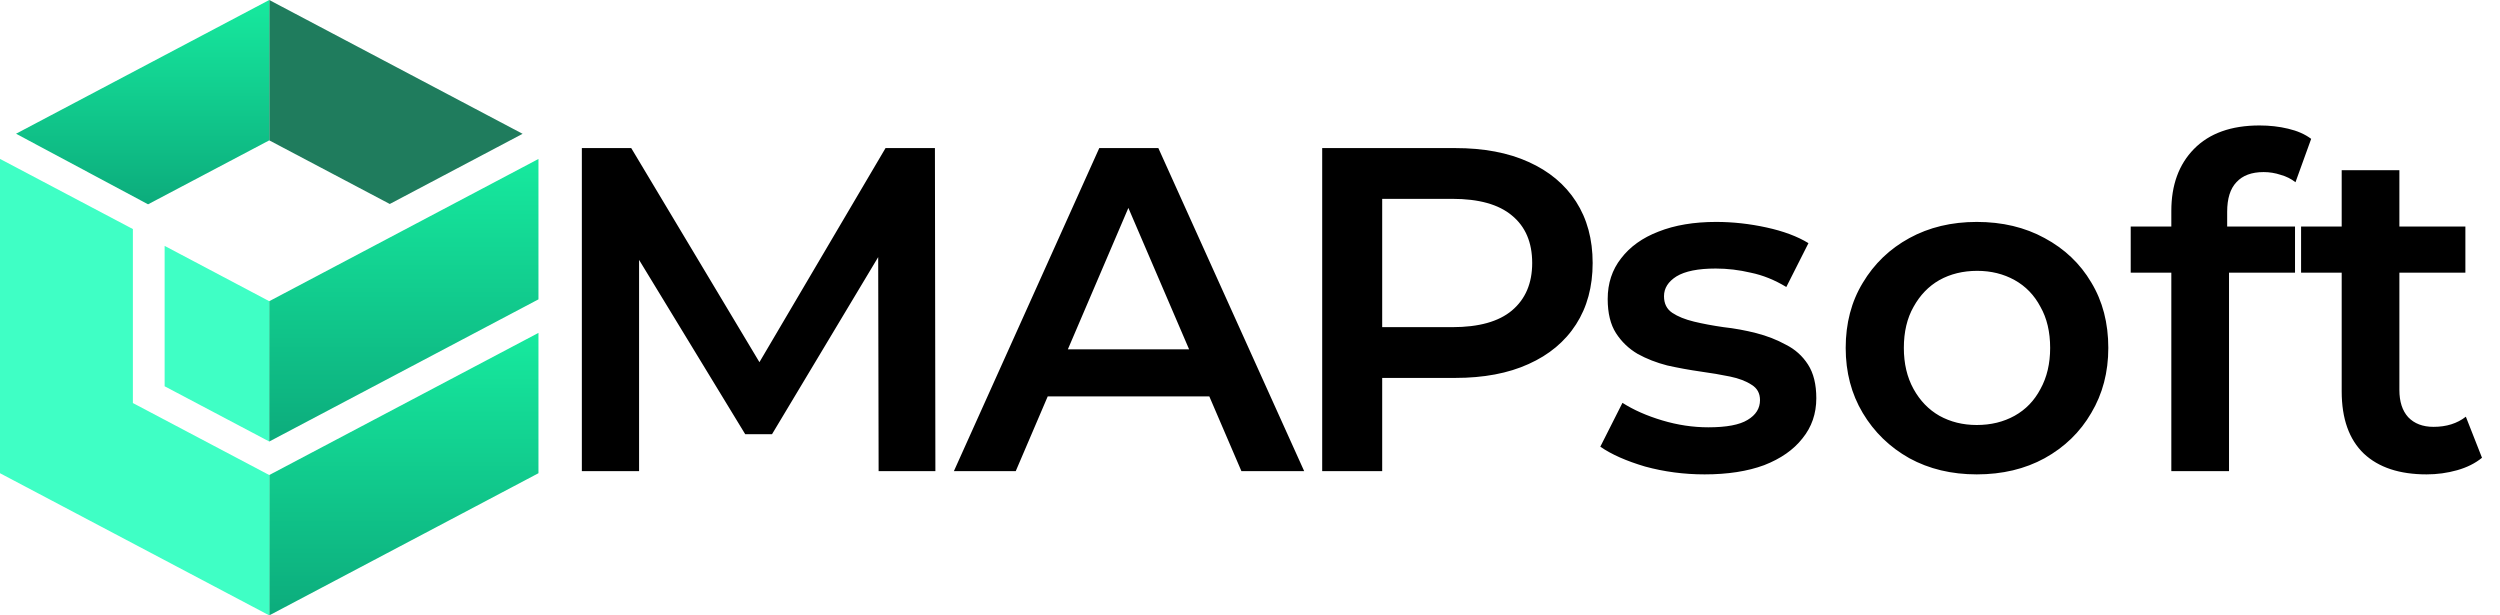 <svg width="130" height="32" viewBox="0 0 130 32" fill="none" xmlns="http://www.w3.org/2000/svg">
<path d="M14.001 24.702V32L28 24.607V17.31L14.001 24.702Z" fill="url(#paint0_linear_218_566)"/>
<path d="M20.268 10.607L27.175 6.958L14.001 0V7.298L20.268 10.607Z" fill="#1F7C5D"/>
<path d="M8.561 12.786V20.086L14.001 22.959V15.662L8.561 12.786Z" fill="#3FFFC5"/>
<path d="M28 8.266L14.001 15.662V22.959L28 15.566V8.266Z" fill="url(#paint1_linear_218_566)"/>
<path d="M0.834 6.954L7.699 10.624L14.001 7.298V0L0.834 6.954Z" fill="url(#paint2_linear_218_566)"/>
<path d="M6.91 20.958V11.911L0 8.263V24.607L14.001 32V24.702L6.91 20.958Z" fill="#3FFFC5"/>
<path d="M30.256 24.5V7.7H32.824L40.168 19.964H38.824L46.048 7.7H48.616L48.64 24.5H45.688L45.664 12.332H46.288L40.144 22.58H38.752L32.512 12.332H33.232V24.5H30.256ZM49.602 24.5L57.162 7.7H60.234L67.818 24.5H64.554L58.05 9.356H59.298L52.818 24.5H49.602ZM53.082 20.612L53.922 18.164H62.994L63.834 20.612H53.082ZM68.754 24.5V7.7H75.666C77.154 7.7 78.426 7.94 79.482 8.42C80.554 8.9 81.378 9.588 81.954 10.484C82.53 11.38 82.818 12.444 82.818 13.676C82.818 14.908 82.53 15.972 81.954 16.868C81.378 17.764 80.554 18.452 79.482 18.932C78.426 19.412 77.154 19.652 75.666 19.652H70.482L71.874 18.188V24.5H68.754ZM71.874 18.524L70.482 17.012H75.522C76.898 17.012 77.93 16.724 78.618 16.148C79.322 15.556 79.674 14.732 79.674 13.676C79.674 12.604 79.322 11.78 78.618 11.204C77.93 10.628 76.898 10.34 75.522 10.34H70.482L71.874 8.804V18.524ZM88.641 24.668C87.569 24.668 86.537 24.532 85.544 24.26C84.569 23.972 83.793 23.628 83.216 23.228L84.368 20.948C84.945 21.316 85.632 21.62 86.433 21.86C87.233 22.1 88.032 22.22 88.832 22.22C89.776 22.22 90.457 22.092 90.873 21.836C91.305 21.58 91.52 21.236 91.52 20.804C91.52 20.452 91.376 20.188 91.088 20.012C90.8 19.82 90.424 19.676 89.96 19.58C89.496 19.484 88.977 19.396 88.4 19.316C87.841 19.236 87.272 19.132 86.697 19.004C86.136 18.86 85.624 18.66 85.16 18.404C84.697 18.132 84.32 17.772 84.032 17.324C83.745 16.876 83.6 16.284 83.6 15.548C83.6 14.732 83.832 14.028 84.296 13.436C84.76 12.828 85.409 12.364 86.24 12.044C87.088 11.708 88.088 11.54 89.24 11.54C90.105 11.54 90.977 11.636 91.856 11.828C92.737 12.02 93.465 12.292 94.04 12.644L92.888 14.924C92.281 14.556 91.665 14.308 91.04 14.18C90.433 14.036 89.825 13.964 89.216 13.964C88.305 13.964 87.624 14.1 87.177 14.372C86.745 14.644 86.528 14.988 86.528 15.404C86.528 15.788 86.672 16.076 86.96 16.268C87.249 16.46 87.624 16.612 88.088 16.724C88.552 16.836 89.064 16.932 89.624 17.012C90.201 17.076 90.769 17.18 91.329 17.324C91.888 17.468 92.4 17.668 92.865 17.924C93.344 18.164 93.728 18.508 94.016 18.956C94.305 19.404 94.448 19.988 94.448 20.708C94.448 21.508 94.209 22.204 93.728 22.796C93.264 23.388 92.6 23.852 91.737 24.188C90.873 24.508 89.841 24.668 88.641 24.668ZM102.792 24.668C101.48 24.668 100.312 24.388 99.288 23.828C98.264 23.252 97.456 22.468 96.864 21.476C96.272 20.484 95.976 19.356 95.976 18.092C95.976 16.812 96.272 15.684 96.864 14.708C97.456 13.716 98.264 12.94 99.288 12.38C100.312 11.82 101.48 11.54 102.792 11.54C104.12 11.54 105.296 11.82 106.32 12.38C107.36 12.94 108.168 13.708 108.744 14.684C109.336 15.66 109.632 16.796 109.632 18.092C109.632 19.356 109.336 20.484 108.744 21.476C108.168 22.468 107.36 23.252 106.32 23.828C105.296 24.388 104.12 24.668 102.792 24.668ZM102.792 22.1C103.528 22.1 104.184 21.94 104.76 21.62C105.336 21.3 105.784 20.836 106.104 20.228C106.44 19.62 106.608 18.908 106.608 18.092C106.608 17.26 106.44 16.548 106.104 15.956C105.784 15.348 105.336 14.884 104.76 14.564C104.184 14.244 103.536 14.084 102.816 14.084C102.08 14.084 101.424 14.244 100.848 14.564C100.288 14.884 99.84 15.348 99.504 15.956C99.168 16.548 99 17.26 99 18.092C99 18.908 99.168 19.62 99.504 20.228C99.84 20.836 100.288 21.3 100.848 21.62C101.424 21.94 102.072 22.1 102.792 22.1ZM112.909 24.5V10.964C112.909 9.62 113.301 8.548 114.085 7.748C114.885 6.932 116.021 6.524 117.493 6.524C118.021 6.524 118.517 6.58 118.981 6.692C119.461 6.804 119.861 6.98 120.181 7.22L119.365 9.476C119.141 9.3 118.885 9.172 118.597 9.092C118.309 8.996 118.013 8.948 117.709 8.948C117.085 8.948 116.613 9.124 116.293 9.476C115.973 9.812 115.813 10.324 115.813 11.012V12.452L115.909 13.796V24.5H112.909ZM110.797 14.18V11.78H119.341V14.18H110.797ZM126.184 24.668C124.776 24.668 123.688 24.308 122.92 23.588C122.152 22.852 121.768 21.772 121.768 20.348V8.852H124.768V20.276C124.768 20.884 124.92 21.356 125.224 21.692C125.544 22.028 125.984 22.196 126.544 22.196C127.216 22.196 127.776 22.02 128.224 21.668L129.064 23.804C128.712 24.092 128.28 24.308 127.768 24.452C127.256 24.596 126.728 24.668 126.184 24.668ZM119.656 14.18V11.78H128.2V14.18H119.656Z" fill="black"/>
<defs>
<linearGradient id="paint0_linear_218_566" x1="20.968" y1="16.494" x2="20.968" y2="32" gradientUnits="userSpaceOnUse">
<stop stop-color="#17EDA0"/>
<stop offset="1" stop-color="#0CAC7C"/>
</linearGradient>
<linearGradient id="paint1_linear_218_566" x1="20.968" y1="7.45" x2="20.968" y2="22.959" gradientUnits="userSpaceOnUse">
<stop stop-color="#17EDA0"/>
<stop offset="1" stop-color="#0CAC7C"/>
</linearGradient>
<linearGradient id="paint2_linear_218_566" x1="7.386" y1="-0.59" x2="7.386" y2="10.624" gradientUnits="userSpaceOnUse">
<stop stop-color="#17EDA0"/>
<stop offset="1" stop-color="#0CAC7C"/>
</linearGradient>
</defs>
</svg>
